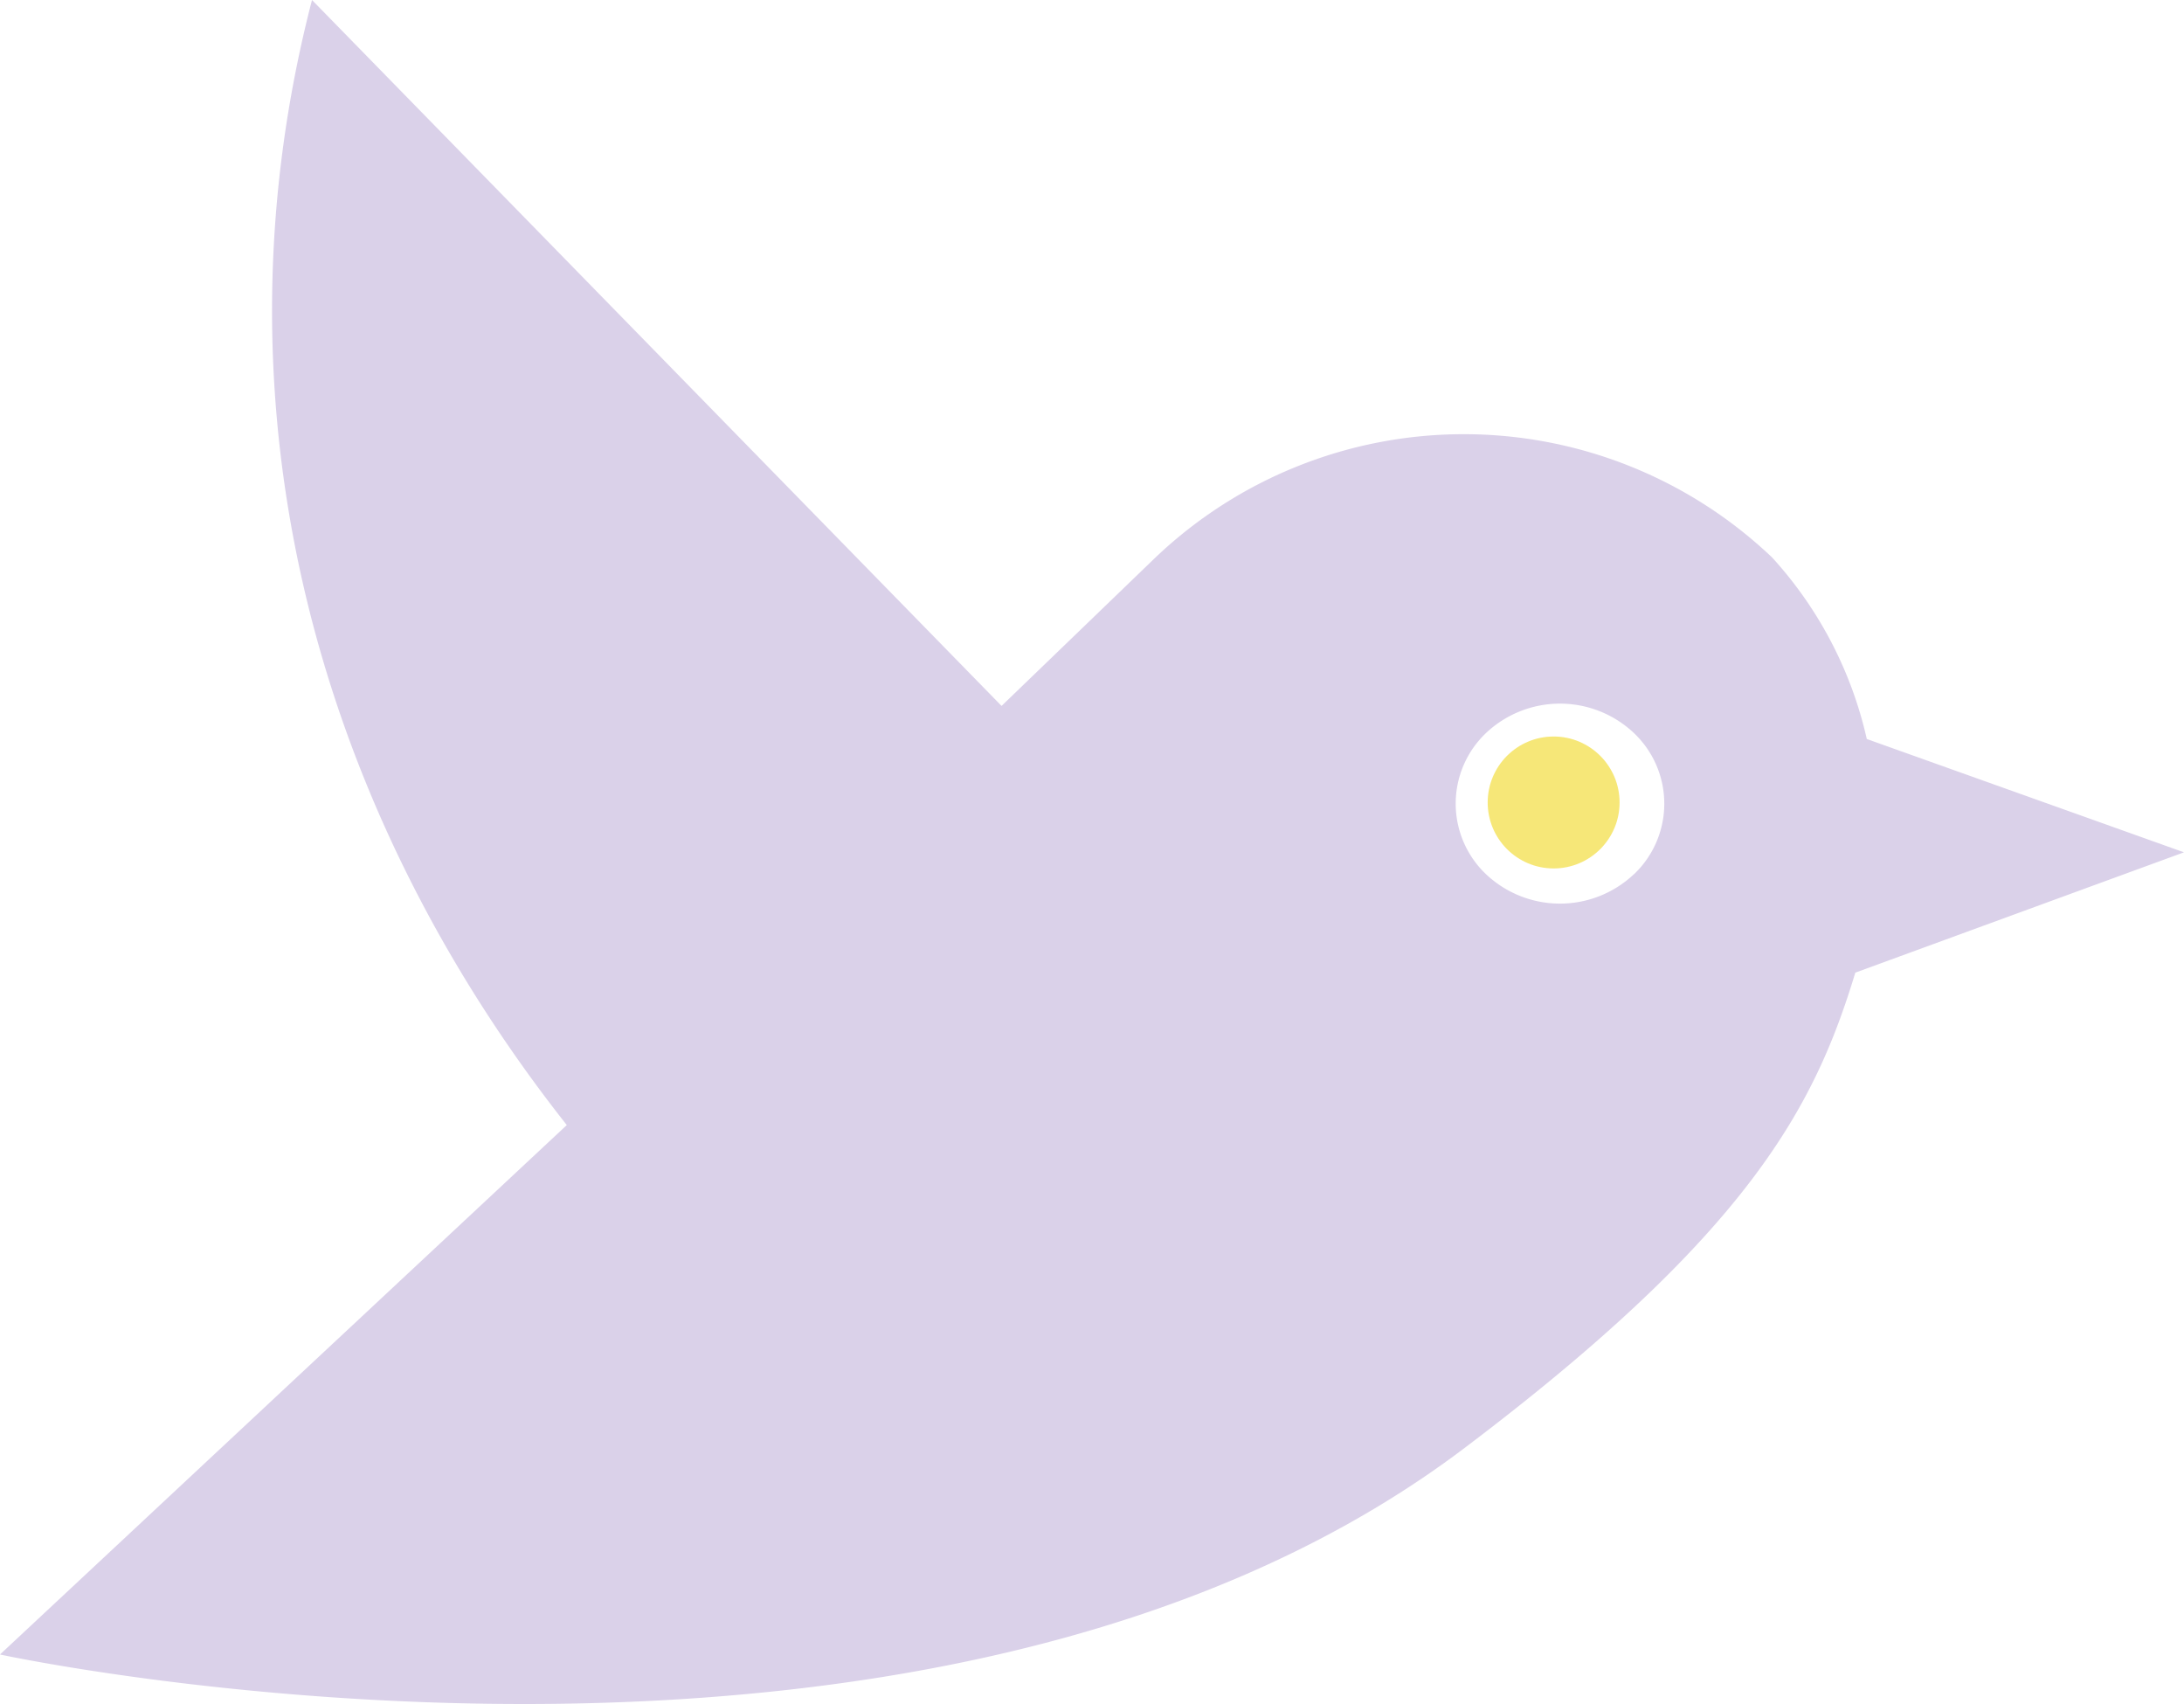 <svg xmlns="http://www.w3.org/2000/svg" width="99.352" height="77.495" viewBox="0 0 99.352 77.495">
  <g id="Group_321" data-name="Group 321" transform="translate(-145.324 -54.505)">
    <path id="bird" d="M101.352,41.762l-14.43-5.153a18.174,18.174,0,0,0-4.305-8.254,20.345,20.345,0,0,0-28.055,0l-7,6.749L16.193,3c-4.731,18.241,0,36.482,11.591,51.166L2,78.243s42.059,9.12,66.566-9.348C81.624,59.045,84.557,53.3,86.4,47.234l14.95-5.472m-25.027,1a4.9,4.9,0,0,1-6.718,0,4.426,4.426,0,0,1,0-6.43,4.9,4.9,0,0,1,6.718,0A4.426,4.426,0,0,1,76.325,42.765Z" transform="translate(143.324 51.505)" fill="rgba(172,151,206,0.44)"/>
    <circle id="Ellipse_78" data-name="Ellipse 78" cx="3" cy="3" r="3" transform="translate(213 88)" fill="rgba(240,217,45,0.64)"/>
  </g>
</svg>
